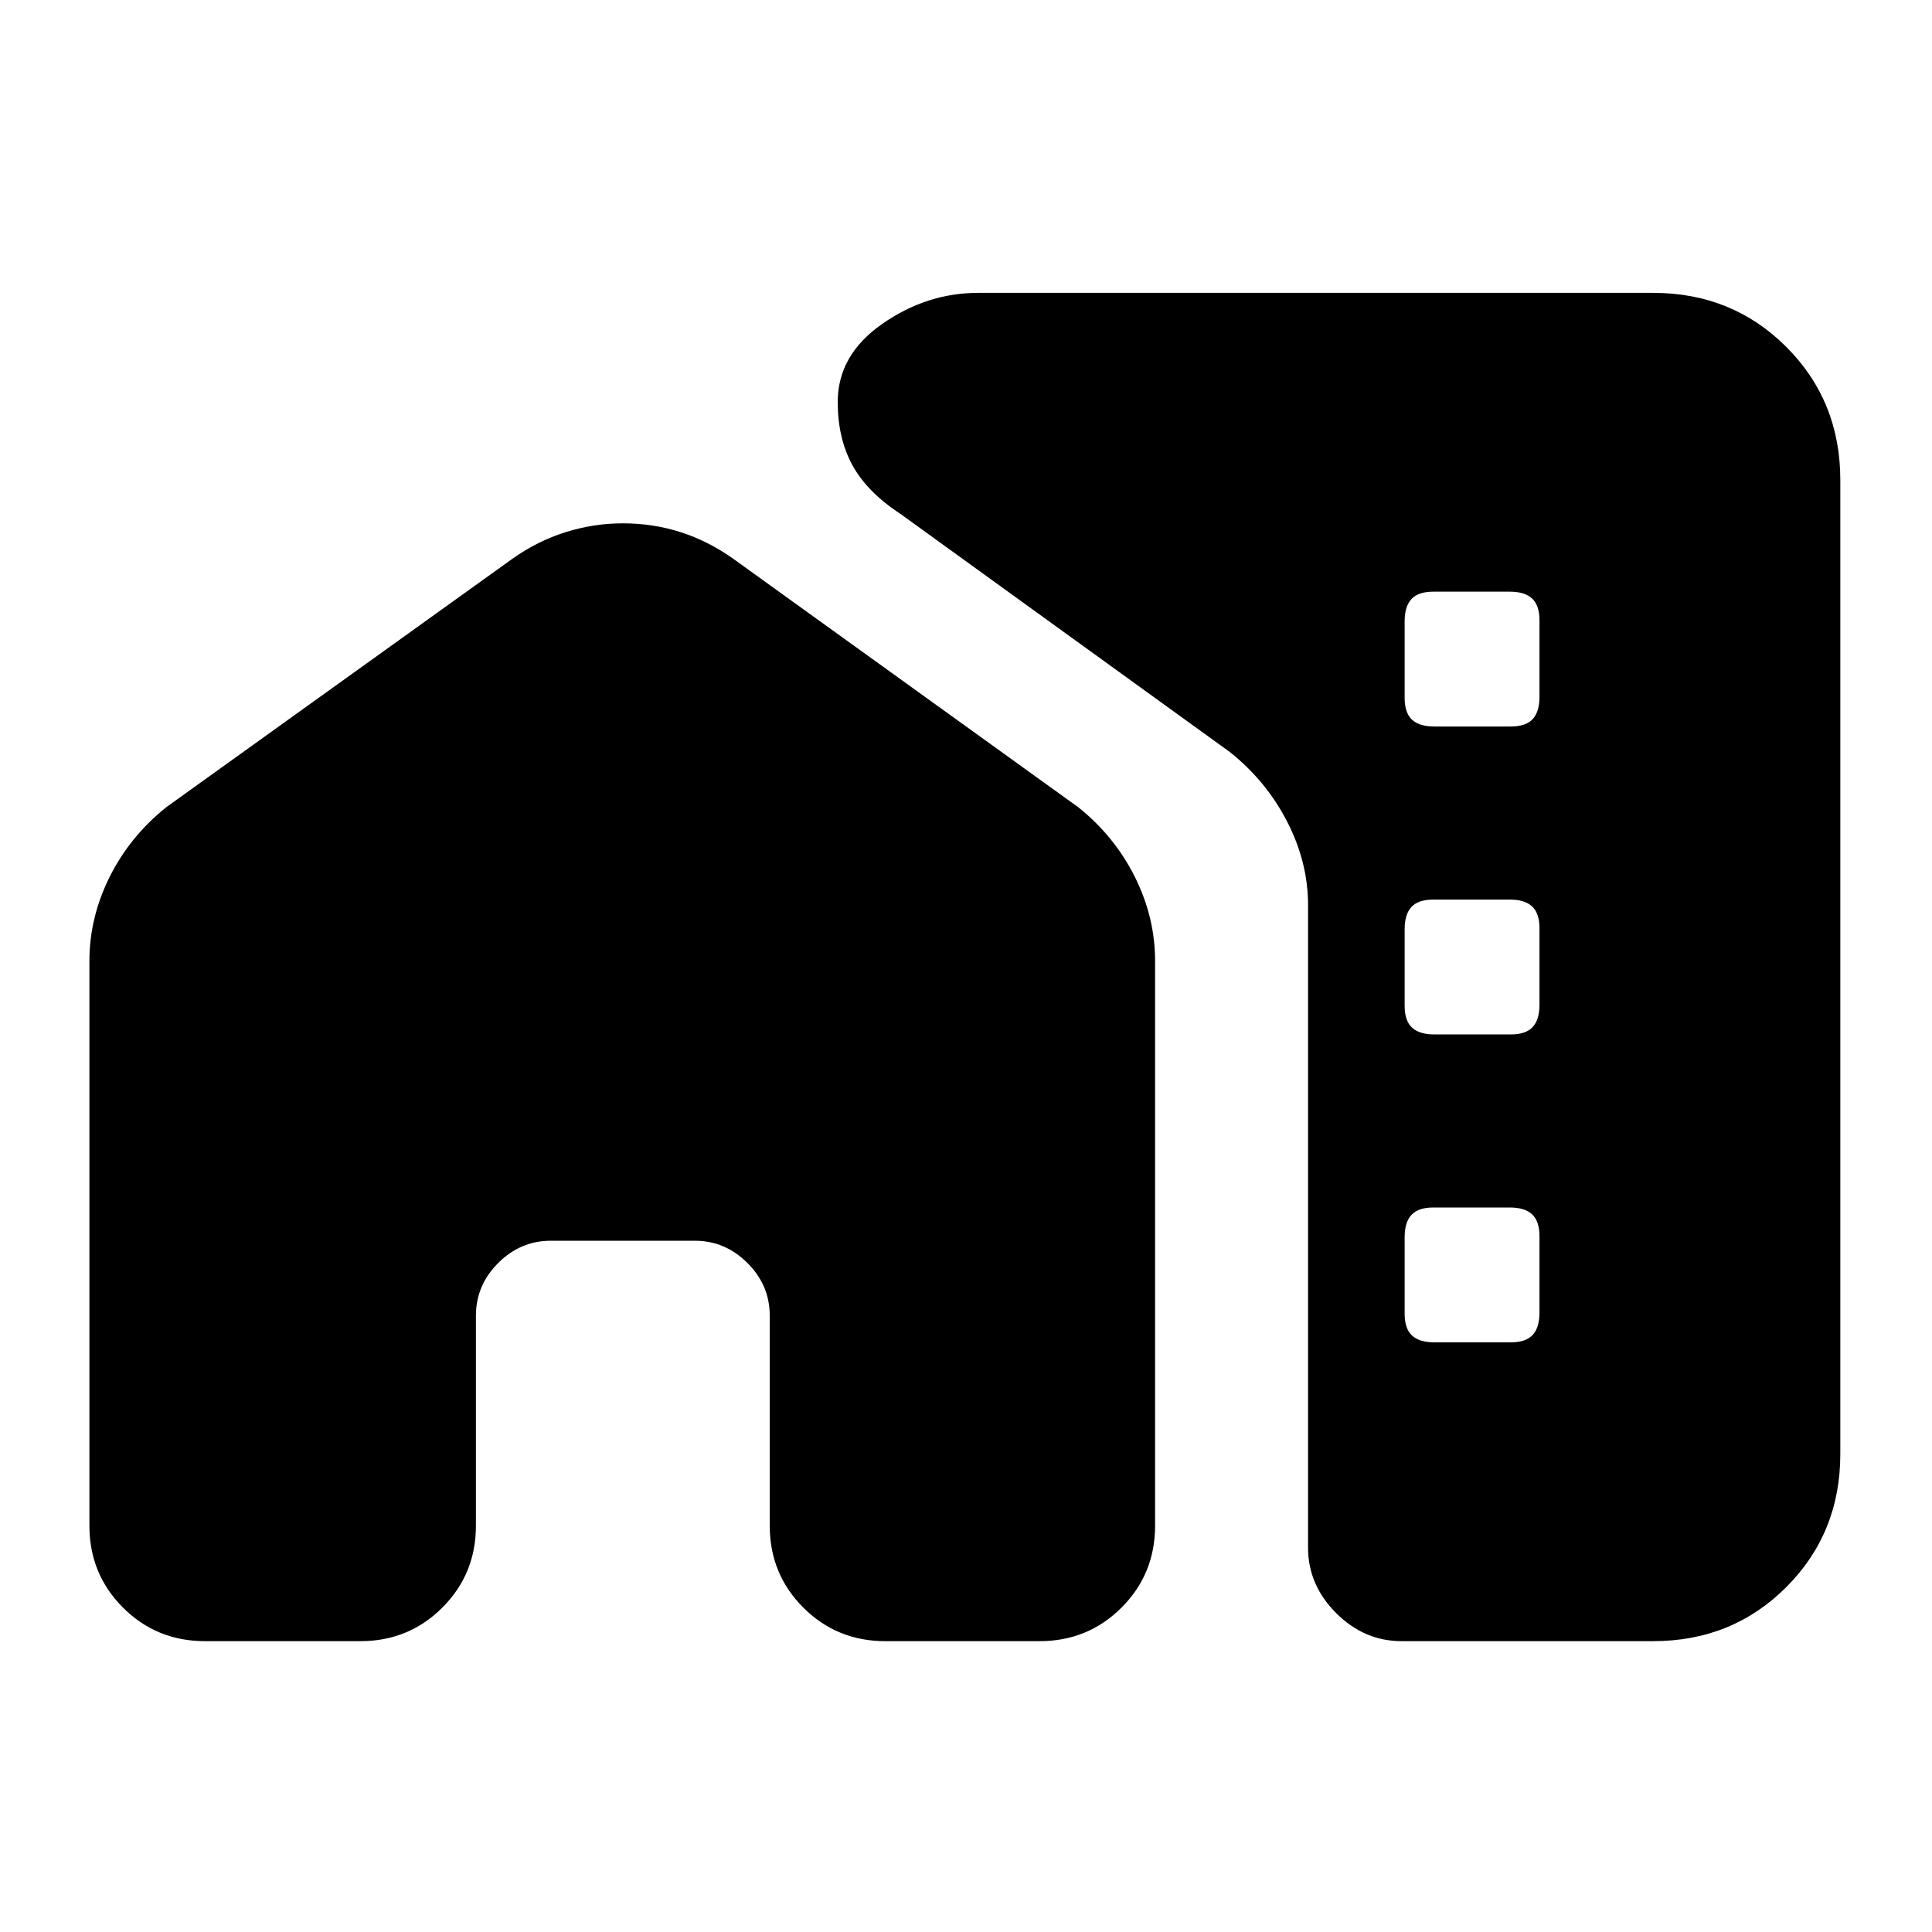 <svg xmlns="http://www.w3.org/2000/svg" height="20" viewBox="0 -960 960 960" width="20"><path d="M44.43-482.46q0-21.71 10.08-41.87 10.08-20.15 28.16-34.61l172.05-123.49q12.39-8.77 26.34-13.15 13.96-4.38 28.42-4.38 15.02 0 28.69 4.38 13.68 4.38 26.07 13.15l171.48 123.49q18.08 14.46 28.16 34.61 10.08 20.16 10.08 41.87v280.55q0 24.04-16.68 40.71-16.67 16.68-40.71 16.68h-76.7q-24.04 0-40.72-16.68-16.67-16.67-16.67-40.71v-104.37q0-15.07-11.07-26.13-11.06-11.07-26.13-11.07h-71.61q-15.06 0-26.13 11.07-11.06 11.06-11.06 26.13v104.37q0 24.04-16.68 40.71-16.67 16.68-40.71 16.68h-77.27q-24.04 0-40.71-16.68-16.68-16.67-16.68-40.71v-280.55Zm870.01-239.02v483.96q0 39.3-26.85 66.15-26.85 26.85-66.16 26.85H696.46q-18.59 0-32.55-13.96-13.95-13.95-13.95-32.54v-319.31q0-21.15-10.33-41.3t-28.41-34.61L447.35-704.7q-16.59-10.89-23.84-24.24-7.25-13.34-7.25-31.3 0-23.37 22.1-38.8 22.1-15.44 47.73-15.44h335.34q39.31 0 66.16 26.85 26.85 26.85 26.85 66.15ZM712.7-599h38.02q7.43 0 10.83-3.65 3.41-3.65 3.41-11.09v-38.02q0-7.44-3.66-10.84-3.65-3.4-11.08-3.4H712.2q-7.44 0-10.84 3.65-3.4 3.65-3.4 11.09v38.02q0 7.44 3.65 10.84 3.65 3.4 11.09 3.4Zm0 153h38.02q7.43 0 10.83-3.65 3.41-3.65 3.41-11.09v-38.02q0-7.44-3.66-10.84-3.65-3.4-11.08-3.4H712.2q-7.44 0-10.84 3.65-3.4 3.65-3.4 11.09v38.02q0 7.44 3.65 10.84 3.65 3.4 11.09 3.4Zm0 153h38.02q7.43 0 10.83-3.65 3.41-3.65 3.41-11.09v-38.02q0-7.44-3.66-10.84-3.65-3.4-11.08-3.4H712.2q-7.44 0-10.84 3.65-3.4 3.65-3.4 11.09v38.02q0 7.44 3.65 10.84 3.65 3.4 11.09 3.4Z"/></svg>